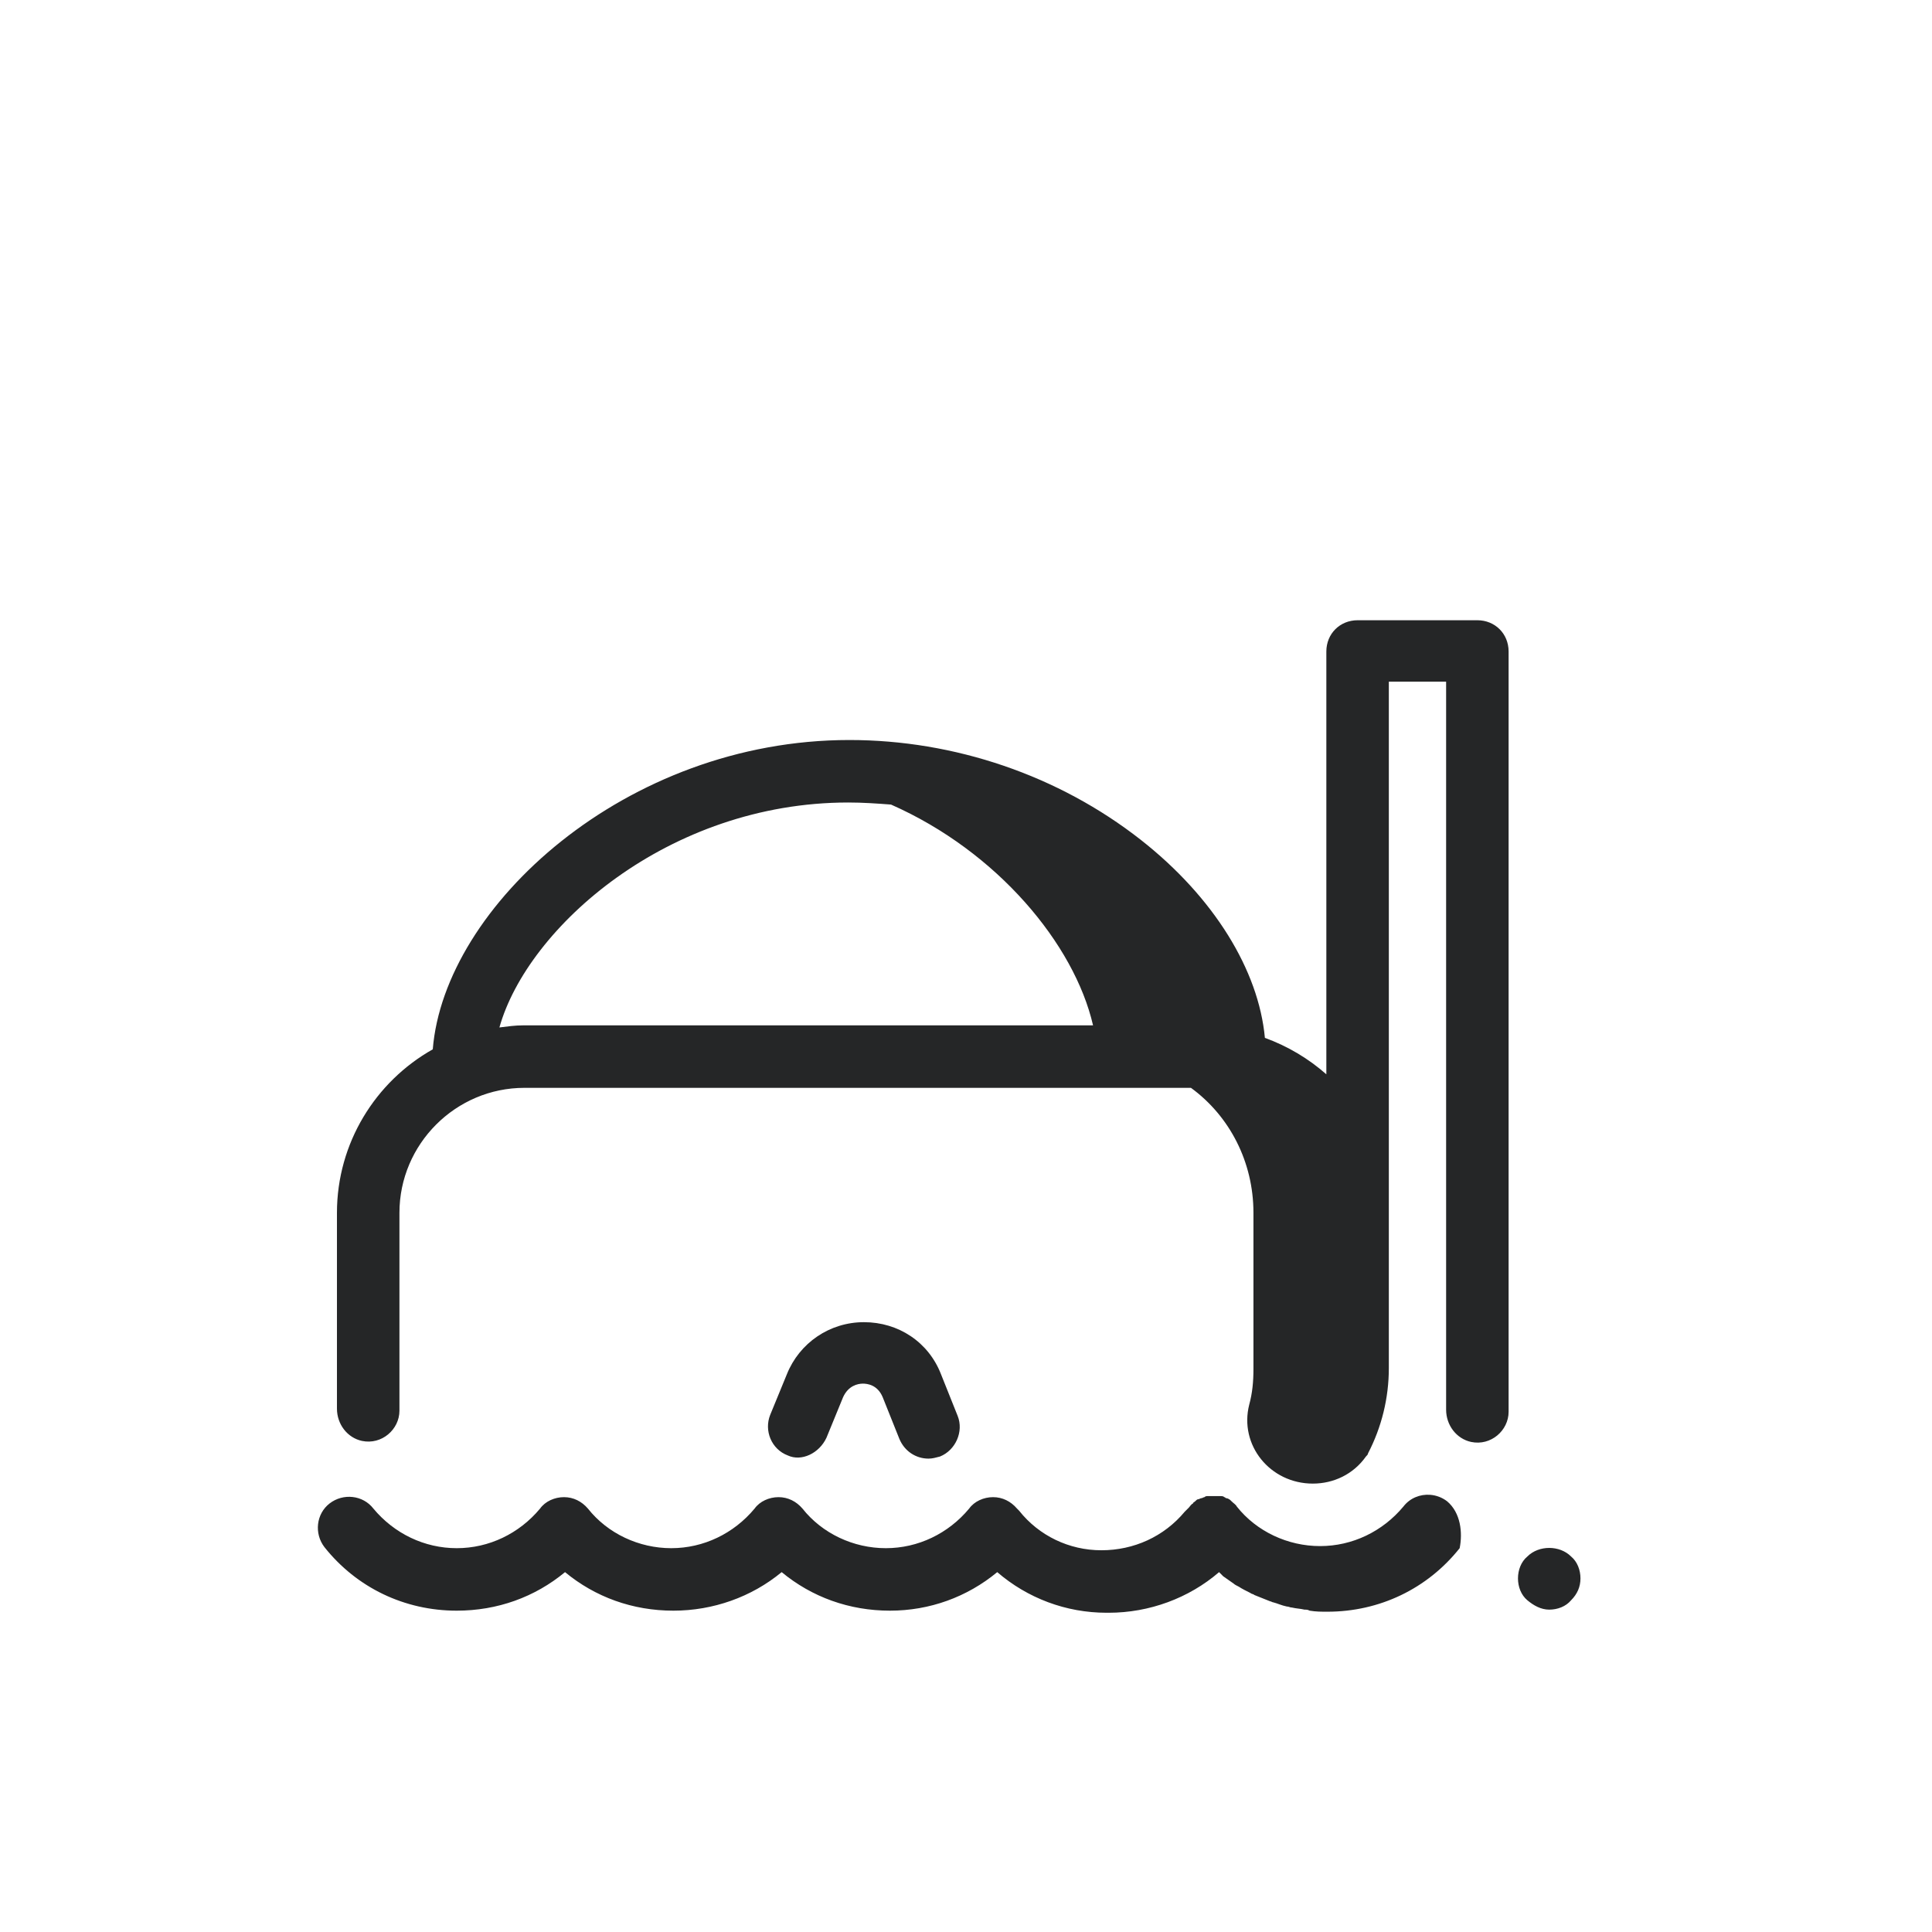 <svg xmlns="http://www.w3.org/2000/svg" xmlns:xlink="http://www.w3.org/1999/xlink" width="100" height="100" viewBox="0 0 100 100"><g><g transform="translate(50 50) scale(0.69 0.69) rotate(0) translate(-50 -50)" style="fill:#252627"><svg fill="#252627" xmlns:dc="http://purl.org/dc/elements/1.1/" xmlns:cc="http://creativecommons.org/ns#" xmlns:rdf="http://www.w3.org/1999/02/22-rdf-syntax-ns#" xmlns:svg="http://www.w3.org/2000/svg" xmlns="http://www.w3.org/2000/svg" xmlns:sodipodi="http://sodipodi.sourceforge.net/DTD/sodipodi-0.dtd" xmlns:inkscape="http://www.inkscape.org/namespaces/inkscape" version="1.1" x="0px" y="0px" viewBox="0 0 128 128" enable-background="new 0 0 128 128" xml:space="preserve"><path style="" d="M 101.6 30.801 C 99.9 30.801 98.6 32.101 98.6 33.801 L 98.6 74.4 C 96.9 72.9 94.899 71.7 92.699 70.9 C 92.099 64.4 87.801 57.4 80.801 51.9 C 72.901 45.7 62.901 42.301 52.801 42.301 C 31.301 42.301 13.901 58.3 12.801 72 C 7.301 75.1 3.6 80.999 3.6 87.699 L 3.6 106.5 C 3.6 108 4.6 109.3 6 109.6 C 7.9 110 9.6 108.499 9.6 106.699 L 9.6 87.699 C 9.6 81.099 15 75.699 21.6 75.699 L 85.6 75.699 C 89.3 78.399 91.6 82.799 91.6 87.699 L 91.6 102.699 C 91.6 103.899 91.499 105 91.199 106.1 C 90.199 110 93.201 113.699 97.301 113.699 C 99.301 113.699 101.2 112.8 102.4 111.1 C 102.5 111 102.6 110.901 102.6 110.801 C 103.9 108.301 104.6 105.5 104.6 102.6 L 104.6 102.199 L 104.6 87.699 L 104.6 36.699 L 110.1 36.699 L 110.1 106.6 C 110.1 108.1 111.1 109.399 112.5 109.699 C 114.4 110.099 116.1 108.601 116.1 106.801 L 116.1 33.801 C 116.1 32.101 114.8 30.801 113.1 30.801 L 101.6 30.801 z M 52.699 48.301 C 54.099 48.301 55.501 48.4 56.801 48.5 C 67.001 53 74.399 61.899 76.199 69.699 L 21.5 69.699 C 20.7 69.699 19.999 69.8 19.199 69.9 C 21.899 60.3 35.399 48.301 52.699 48.301 z M 54.199 98.199 C 50.899 98.199 48.001 100.199 46.801 103.199 L 45.199 107.1 C 44.599 108.6 45.3 110.4 46.9 111 C 48.2 111.6 49.9 110.801 50.6 109.301 L 52.199 105.4 C 52.699 104.3 53.6 104.1 54.1 104.1 C 54.5 104.1 55.5 104.2 56 105.4 L 57.6 109.4 C 58.1 110.6 59.2 111.301 60.4 111.301 C 60.8 111.301 61.1 111.2 61.5 111.1 C 63 110.5 63.799 108.699 63.199 107.199 L 61.6 103.199 C 60.4 100.099 57.499 98.199 54.199 98.199 z M 108.562 114.775 C 107.601 114.704 106.625 115.088 106 115.9 C 104 118.3 101.1 119.699 98 119.699 C 94.9 119.699 91.9 118.3 90 115.9 C 89.9 115.7 89.7 115.6 89.5 115.4 L 89.4 115.301 C 89.3 115.201 89.1 115.1 89 115.1 C 88.9 115.1 88.901 115 88.801 115 C 88.701 114.9 88.6 114.9 88.4 114.9 L 88.199 114.9 L 87.801 114.9 L 87.699 114.9 L 87.6 114.9 L 87.199 114.9 C 87.099 114.9 87 114.9 86.9 115 C 86.8 115 86.7 115.1 86.6 115.1 C 86.5 115.1 86.401 115.199 86.301 115.199 C 86.201 115.199 86.1 115.3 86 115.4 C 85.9 115.5 85.801 115.5 85.801 115.6 C 85.601 115.7 85.5 115.9 85.4 116 L 85 116.4 C 83 118.8 80.1 120.1 77 120.1 C 73.9 120.1 71 118.701 69.1 116.301 L 68.9 116.1 C 68.3 115.4 67.5 115 66.6 115 C 65.7 115 64.801 115.4 64.301 116.1 C 62.301 118.5 59.401 119.9 56.301 119.9 C 53.201 119.9 50.201 118.5 48.301 116.1 C 47.701 115.4 46.9 115 46 115 C 45.1 115 44.199 115.4 43.699 116.1 C 41.699 118.5 38.799 119.9 35.699 119.9 C 32.599 119.9 29.599 118.5 27.699 116.1 C 27.099 115.4 26.3 115 25.4 115 C 24.5 115 23.6 115.4 23.1 116.1 C 21.1 118.5 18.2 119.9 15.1 119.9 C 12 119.9 9.1 118.5 7.1 116.1 C 6.1 114.8 4.2 114.6 2.9 115.6 C 1.6 116.6 1.4 118.501 2.4 119.801 C 5.5 123.701 10.1 125.9 15.1 125.9 C 19 125.9 22.6 124.599 25.5 122.199 C 28.4 124.599 32 125.9 35.9 125.9 C 39.7 125.9 43.401 124.599 46.301 122.199 C 49.201 124.599 52.799 125.9 56.699 125.9 C 60.499 125.9 64.1 124.599 67 122.199 C 69.9 124.699 73.6 126.1 77.5 126.1 L 77.699 126.1 C 81.599 126.1 85.401 124.699 88.301 122.199 L 88.4 122.301 L 88.699 122.6 C 88.999 122.8 89.399 123.101 89.699 123.301 C 89.799 123.401 89.999 123.5 90.199 123.6 C 90.499 123.8 90.901 123.999 91.301 124.199 C 91.401 124.299 91.599 124.3 91.699 124.4 L 93.199 125 C 93.299 125 93.4 125.1 93.5 125.1 C 93.9 125.2 94.301 125.4 94.801 125.5 C 95.001 125.5 95.101 125.6 95.301 125.6 C 95.701 125.7 96.1 125.701 96.5 125.801 C 96.7 125.801 96.8 125.8 97 125.9 C 97.6 126 98.099 126 98.699 126 C 103.699 126 108.3 123.8 111.4 119.9 C 111.7 118.4 111.499 116.5 110.199 115.4 C 109.712 115.025 109.14 114.818 108.562 114.775 z M 120 119.875 C 119.225 119.875 118.45 120.149 117.9 120.699 C 117.3 121.199 117 122.001 117 122.801 C 117 123.601 117.3 124.4 117.9 124.9 C 118.5 125.4 119.2 125.801 120 125.801 C 120.8 125.801 121.6 125.5 122.1 124.9 C 122.7 124.3 123 123.601 123 122.801 C 123 122.001 122.7 121.199 122.1 120.699 C 121.55 120.149 120.775 119.875 120 119.875 z " fill="#252627" stroke="none"></path></svg></g></g></svg>